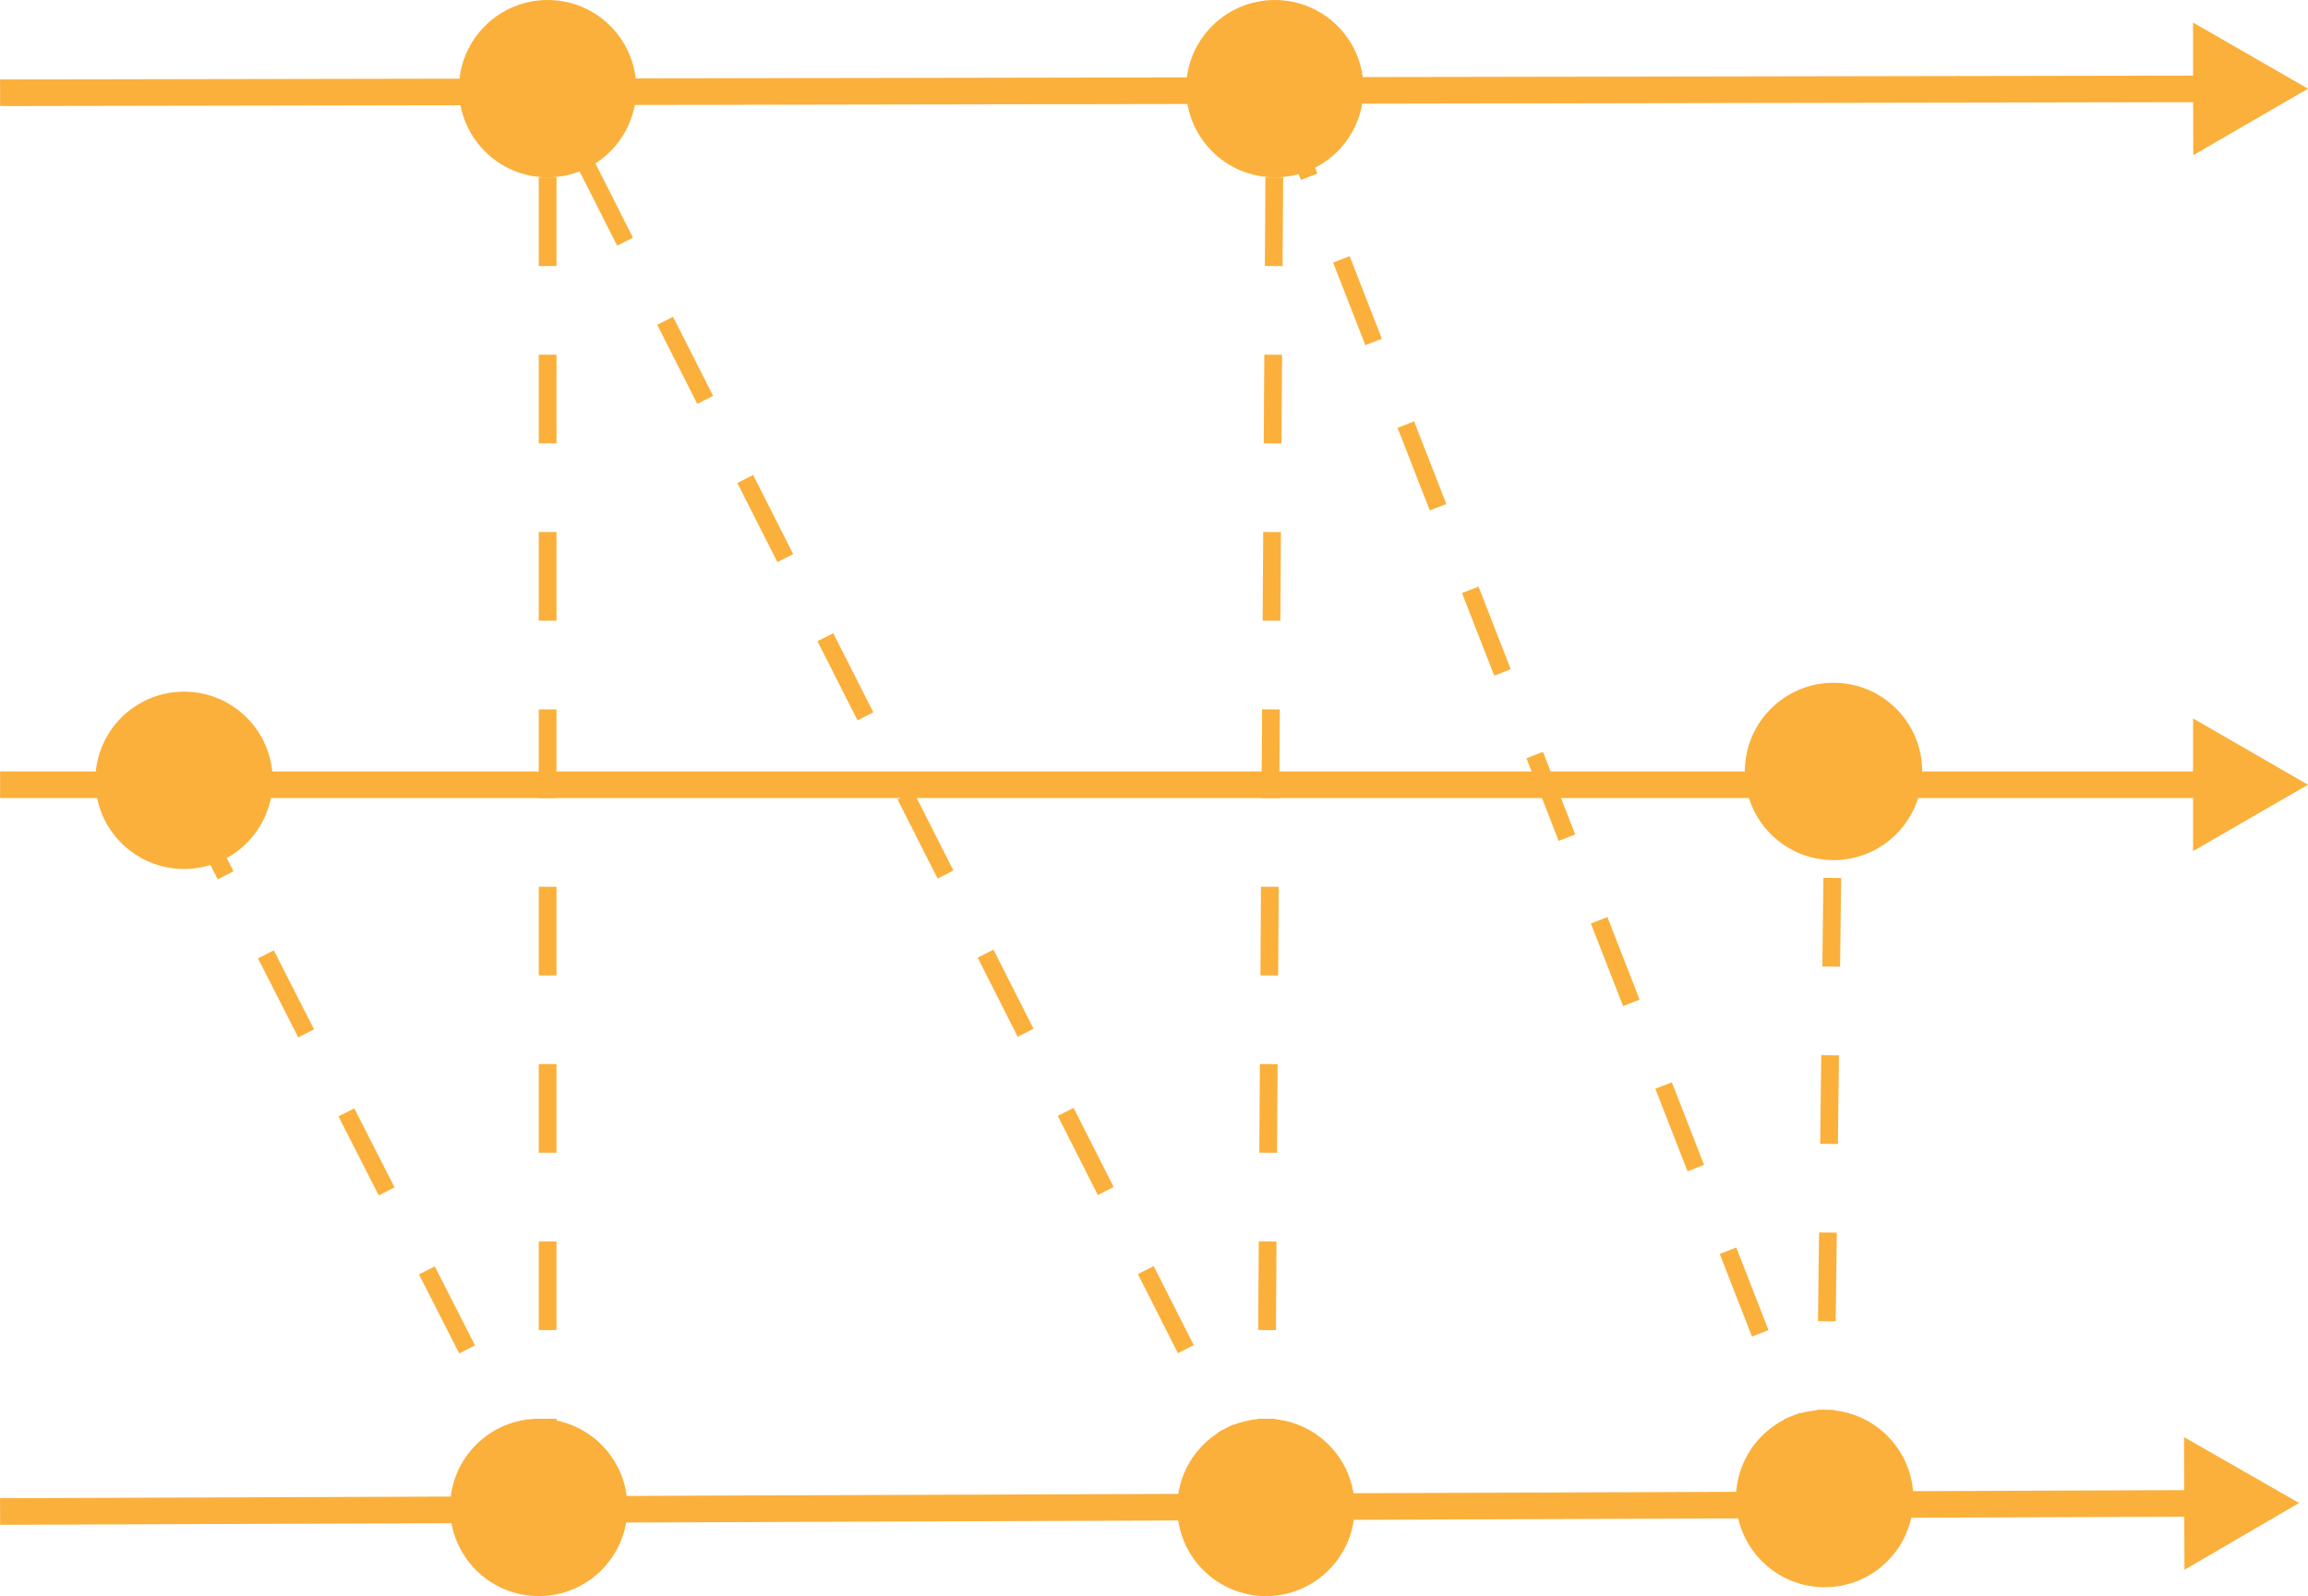 <svg xmlns="http://www.w3.org/2000/svg" viewBox="0 0 260.25 180"><defs><style>.cls-1,.cls-2{fill:none;stroke:#fbb03b;stroke-miterlimit:10;}.cls-1{stroke-width:2px;stroke-dasharray:10;}.cls-2{stroke-width:3px;}.cls-3{fill:#fbb03b;}</style></defs><title>Asset 18</title><g id="Layer_2" data-name="Layer 2"><g id="Layer_1-2" data-name="Layer 1"><line class="cls-1" x1="205.75" y1="169" x2="206.75" y2="87.5"/><line class="cls-1" x1="142.75" y1="170" x2="61.75" y2="10"/><line class="cls-1" x1="205.75" y1="169" x2="143.75" y2="10"/><line class="cls-1" x1="61.75" y1="170" x2="20.75" y2="89.5"/><line class="cls-1" x1="61.75" y1="170" x2="61.75" y2="10"/><line class="cls-1" x1="142.75" y1="170" x2="143.75" y2="10"/><line class="cls-2" x1="0.01" y1="10.46" x2="249.48" y2="10.02"/><polygon class="cls-3" points="247.31 17.5 260.25 10 247.28 2.54 247.31 17.5"/><line class="cls-2" x1="0.01" y1="88.5" x2="249.48" y2="88.5"/><polygon class="cls-3" points="247.29 95.98 260.25 88.5 247.29 81.02 247.29 95.98"/><line class="cls-2" x1="0.01" y1="170.46" x2="248.48" y2="169.54"/><polygon class="cls-3" points="246.32 177.03 259.25 169.5 246.27 162.07 246.32 177.03"/><circle class="cls-3" cx="61.75" cy="10" r="10"/><circle class="cls-3" cx="205.75" cy="169" r="10"/><circle class="cls-3" cx="206.75" cy="87" r="10"/><circle class="cls-3" cx="60.75" cy="170" r="10"/><circle class="cls-3" cx="142.75" cy="170" r="10"/><circle class="cls-3" cx="20.75" cy="88" r="10"/><circle class="cls-3" cx="143.75" cy="10" r="10"/></g></g></svg>
